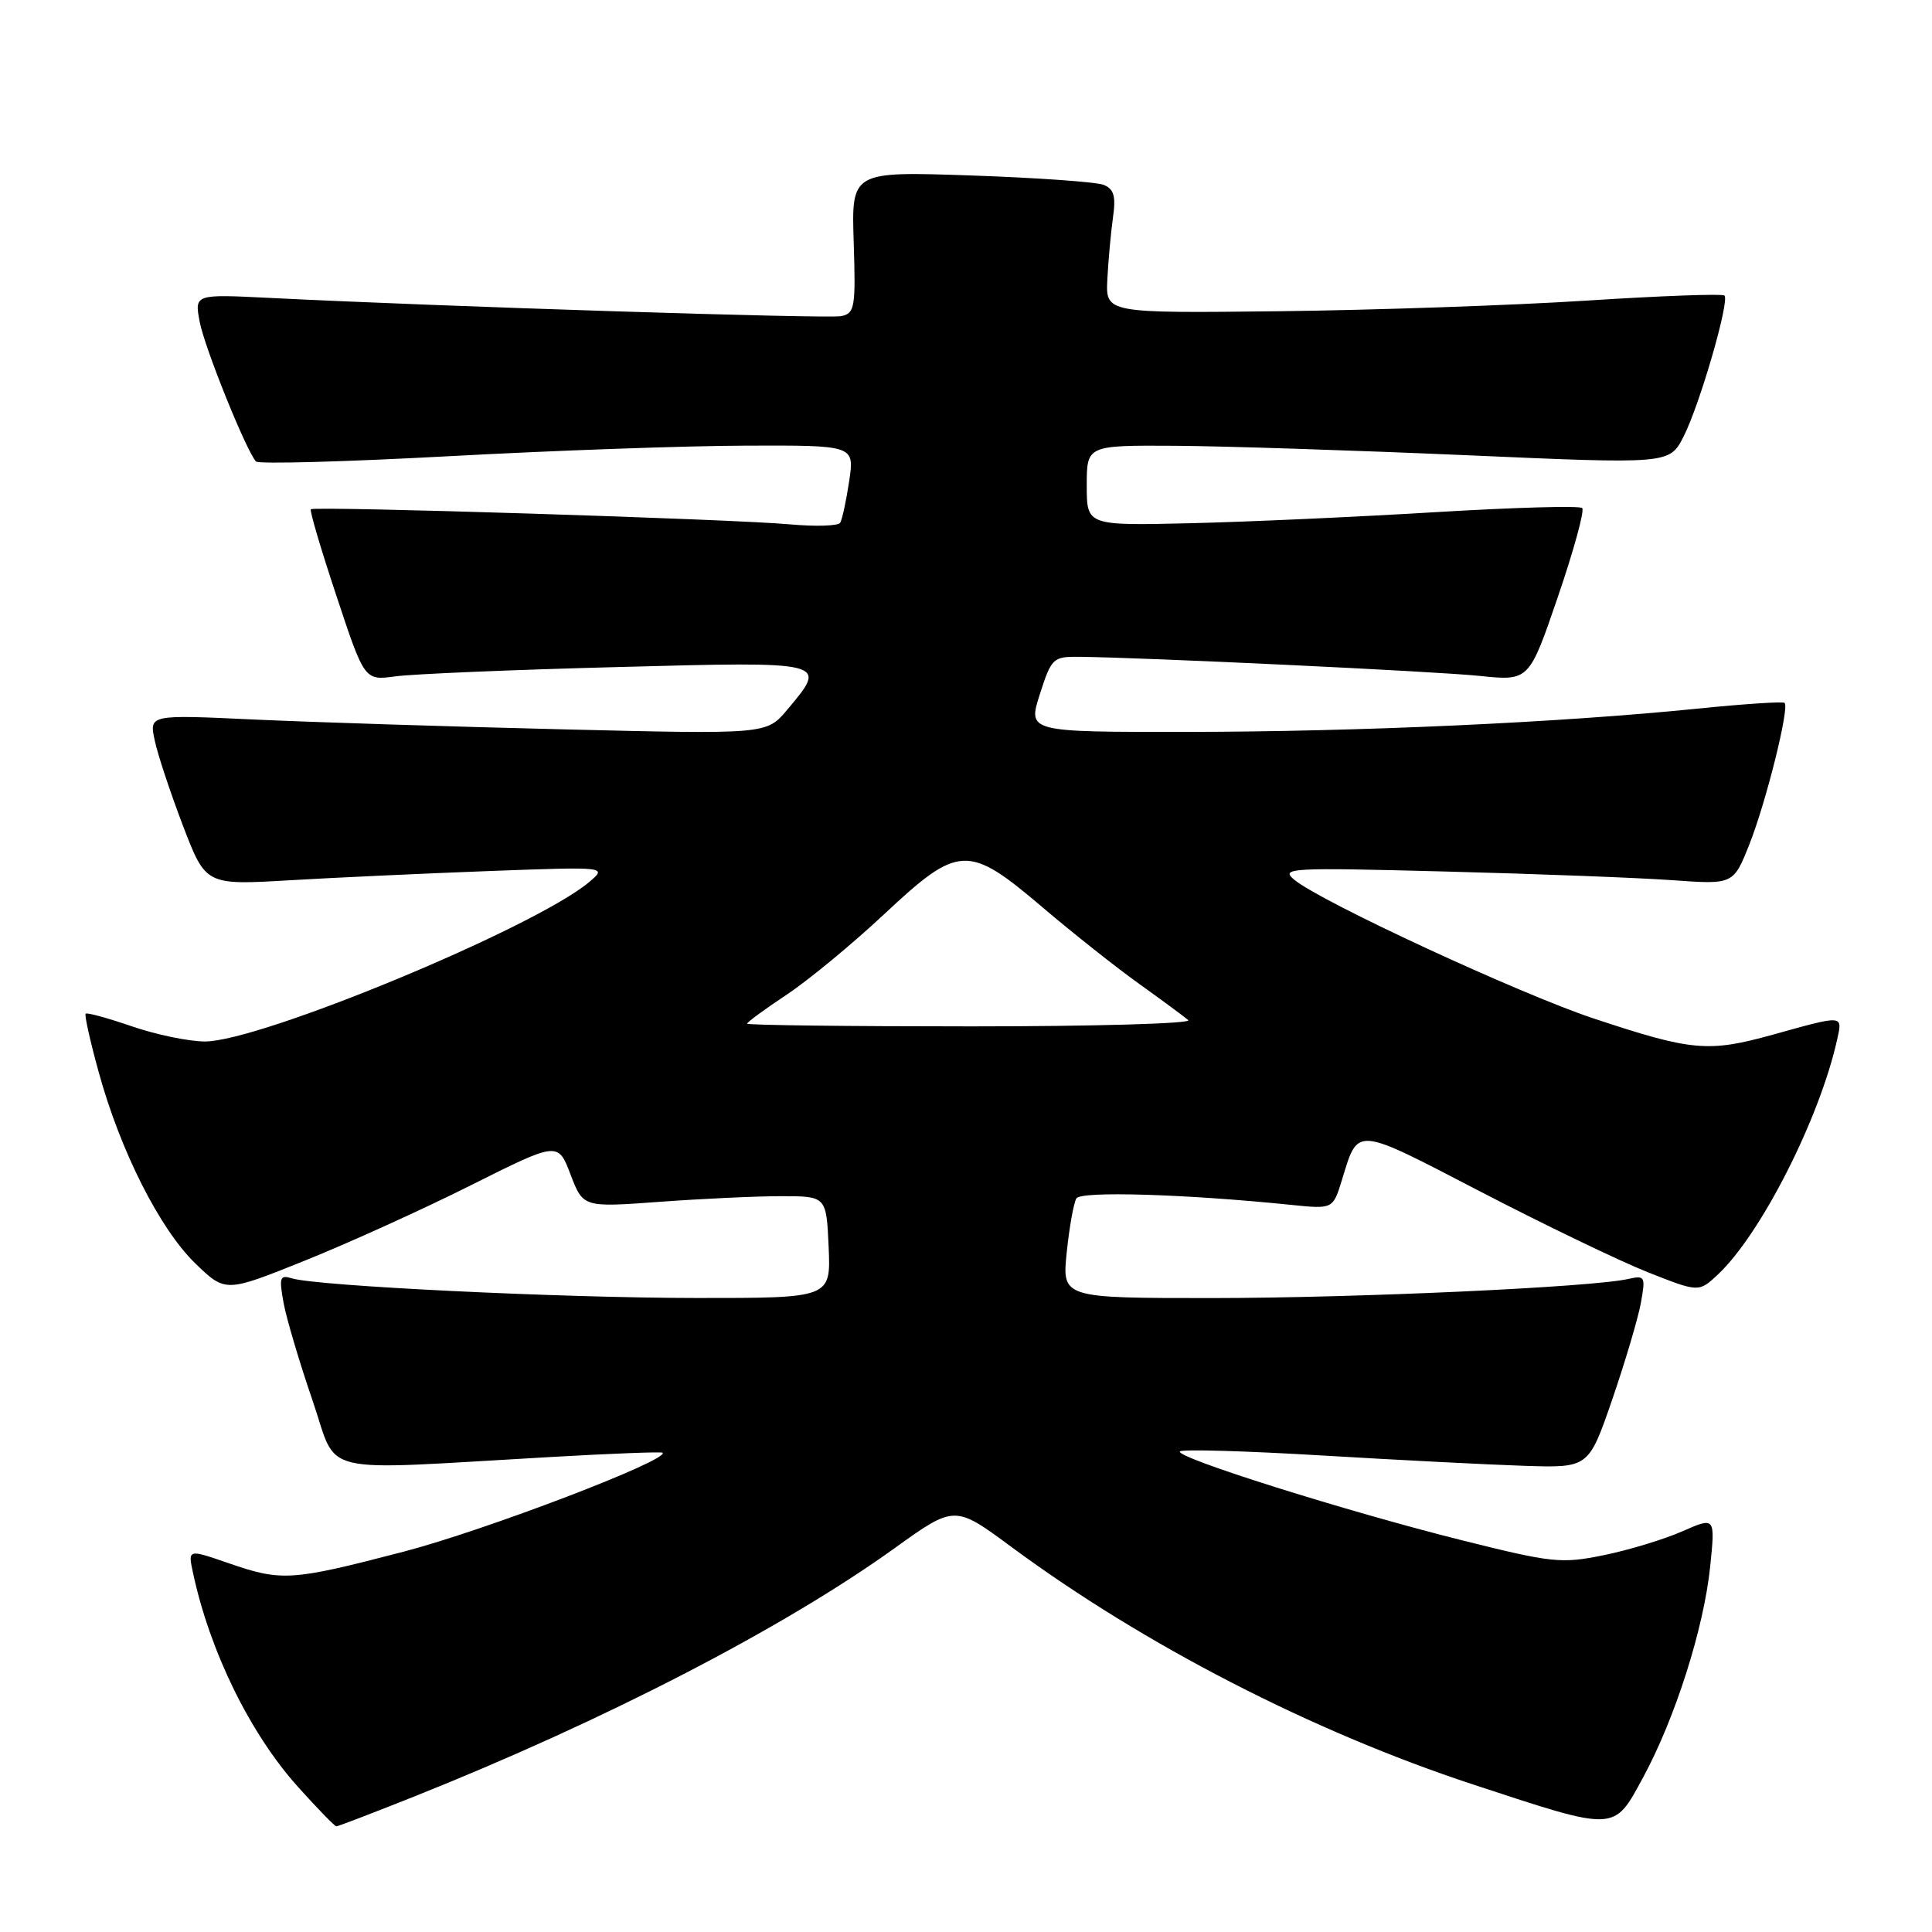 <?xml version="1.0" encoding="UTF-8" standalone="no"?>
<!DOCTYPE svg PUBLIC "-//W3C//DTD SVG 1.1//EN" "http://www.w3.org/Graphics/SVG/1.1/DTD/svg11.dtd" >
<svg xmlns="http://www.w3.org/2000/svg" xmlns:xlink="http://www.w3.org/1999/xlink" version="1.1" viewBox="0 0 256 256">
 <g >
 <path fill="currentColor"
d=" M 54.73 238.11 C 80.02 228.03 103.73 215.78 118.50 205.17 C 126.50 199.42 126.50 199.42 134.02 204.98 C 151.64 217.99 173.89 229.44 195.15 236.44 C 214.31 242.74 213.79 242.76 217.73 235.50 C 221.98 227.64 225.77 215.74 226.61 207.55 C 227.28 200.99 227.28 200.99 222.89 202.92 C 220.47 203.98 215.80 205.40 212.50 206.07 C 206.88 207.22 205.69 207.09 193.69 204.09 C 178.25 200.22 155.59 193.08 156.35 192.32 C 156.65 192.01 165.13 192.26 175.20 192.86 C 185.26 193.46 197.32 194.08 202.00 194.23 C 210.50 194.50 210.50 194.50 213.61 185.50 C 215.31 180.55 217.02 174.80 217.41 172.72 C 218.06 169.15 217.98 168.97 215.80 169.46 C 211.04 170.56 179.76 171.99 160.61 172.00 C 140.72 172.00 140.72 172.00 141.35 165.91 C 141.70 162.57 142.27 159.36 142.63 158.79 C 143.24 157.80 157.06 158.22 171.06 159.65 C 176.62 160.22 176.62 160.22 177.81 156.36 C 180.00 149.23 179.38 149.18 196.10 157.86 C 204.57 162.26 214.56 167.07 218.30 168.56 C 225.10 171.25 225.10 171.25 227.63 168.88 C 233.34 163.52 241.12 148.18 243.43 137.75 C 244.16 134.46 244.36 134.47 234.98 137.08 C 226.35 139.48 224.22 139.29 211.13 134.94 C 201.34 131.68 174.95 119.46 171.50 116.57 C 169.62 115.01 170.87 114.94 191.50 115.48 C 203.60 115.79 217.14 116.31 221.59 116.63 C 229.68 117.21 229.68 117.21 231.81 111.86 C 234.01 106.30 237.13 93.79 236.47 93.14 C 236.26 92.93 231.01 93.28 224.80 93.91 C 206.64 95.75 180.10 96.96 157.34 96.98 C 136.18 97.00 136.18 97.00 137.78 92.00 C 139.31 87.22 139.54 87.00 142.94 87.03 C 151.66 87.12 190.13 88.95 196.05 89.56 C 202.61 90.24 202.61 90.24 206.43 79.08 C 208.53 72.94 209.98 67.65 209.65 67.32 C 209.32 66.99 200.60 67.24 190.28 67.86 C 179.95 68.49 165.31 69.15 157.75 69.33 C 144.00 69.65 144.00 69.65 144.00 64.33 C 144.00 59.00 144.00 59.00 155.75 59.07 C 162.21 59.11 179.59 59.68 194.36 60.32 C 221.21 61.50 221.21 61.50 223.08 57.85 C 225.21 53.68 229.21 39.88 228.50 39.16 C 228.24 38.90 220.03 39.20 210.26 39.83 C 200.49 40.46 182.15 41.09 169.50 41.24 C 146.50 41.50 146.50 41.50 146.73 37.00 C 146.86 34.52 147.19 30.86 147.47 28.86 C 147.88 26.01 147.61 25.05 146.25 24.50 C 145.29 24.11 137.37 23.55 128.66 23.25 C 112.82 22.71 112.82 22.71 113.12 32.10 C 113.40 40.75 113.26 41.52 111.46 41.89 C 109.65 42.25 58.49 40.62 35.64 39.47 C 25.77 38.98 25.77 38.98 26.46 42.65 C 27.10 46.03 32.58 59.64 33.92 61.15 C 34.24 61.51 45.75 61.19 59.50 60.45 C 73.25 59.70 90.96 59.07 98.86 59.05 C 113.23 59.00 113.23 59.00 112.52 63.75 C 112.13 66.36 111.59 68.85 111.33 69.27 C 111.07 69.69 108.08 69.79 104.68 69.48 C 97.06 68.78 41.63 67.04 41.19 67.48 C 41.01 67.65 42.54 72.83 44.59 78.99 C 48.30 90.18 48.30 90.18 52.40 89.62 C 54.66 89.31 67.86 88.75 81.75 88.39 C 109.87 87.64 109.73 87.60 104.29 94.07 C 101.57 97.30 101.57 97.30 74.54 96.64 C 59.67 96.28 41.26 95.69 33.64 95.34 C 19.77 94.69 19.77 94.69 20.50 98.10 C 20.89 99.97 22.58 105.05 24.24 109.40 C 27.26 117.29 27.26 117.29 38.38 116.64 C 44.50 116.28 56.47 115.73 65.00 115.41 C 80.50 114.84 80.50 114.84 78.00 116.93 C 70.76 122.96 34.49 138.00 27.16 138.00 C 25.04 138.00 20.69 137.10 17.49 136.00 C 14.29 134.90 11.53 134.14 11.35 134.32 C 11.17 134.49 11.95 137.98 13.08 142.07 C 15.95 152.51 21.16 162.82 25.86 167.39 C 29.87 171.27 29.87 171.27 40.34 167.06 C 46.10 164.75 56.02 160.25 62.38 157.06 C 73.94 151.27 73.94 151.27 75.60 155.63 C 77.27 159.99 77.27 159.99 87.38 159.25 C 92.95 158.84 100.20 158.50 103.50 158.50 C 109.50 158.50 109.50 158.50 109.80 165.25 C 110.09 172.00 110.09 172.00 92.30 171.99 C 74.27 171.98 42.01 170.41 38.69 169.39 C 37.08 168.89 36.96 169.26 37.58 172.66 C 37.97 174.77 39.69 180.55 41.39 185.50 C 44.92 195.72 41.30 194.85 73.00 193.06 C 80.97 192.60 87.63 192.35 87.79 192.49 C 88.83 193.41 64.25 202.80 53.50 205.60 C 38.53 209.50 37.34 209.57 30.20 207.10 C 24.90 205.27 24.90 205.27 25.57 208.39 C 27.80 218.82 33.14 229.72 39.50 236.79 C 42.08 239.66 44.36 242.00 44.57 242.00 C 44.79 242.00 49.36 240.25 54.73 238.11 Z  M 99.00 135.64 C 99.00 135.44 101.36 133.71 104.25 131.79 C 107.14 129.87 112.94 125.08 117.14 121.15 C 127.07 111.87 128.25 111.82 138.17 120.25 C 142.22 123.69 148.00 128.27 151.02 130.42 C 154.03 132.58 156.93 134.72 157.45 135.17 C 157.97 135.63 145.03 136.00 128.70 136.00 C 112.36 136.00 99.00 135.84 99.00 135.64 Z "/>
</g>
</svg>